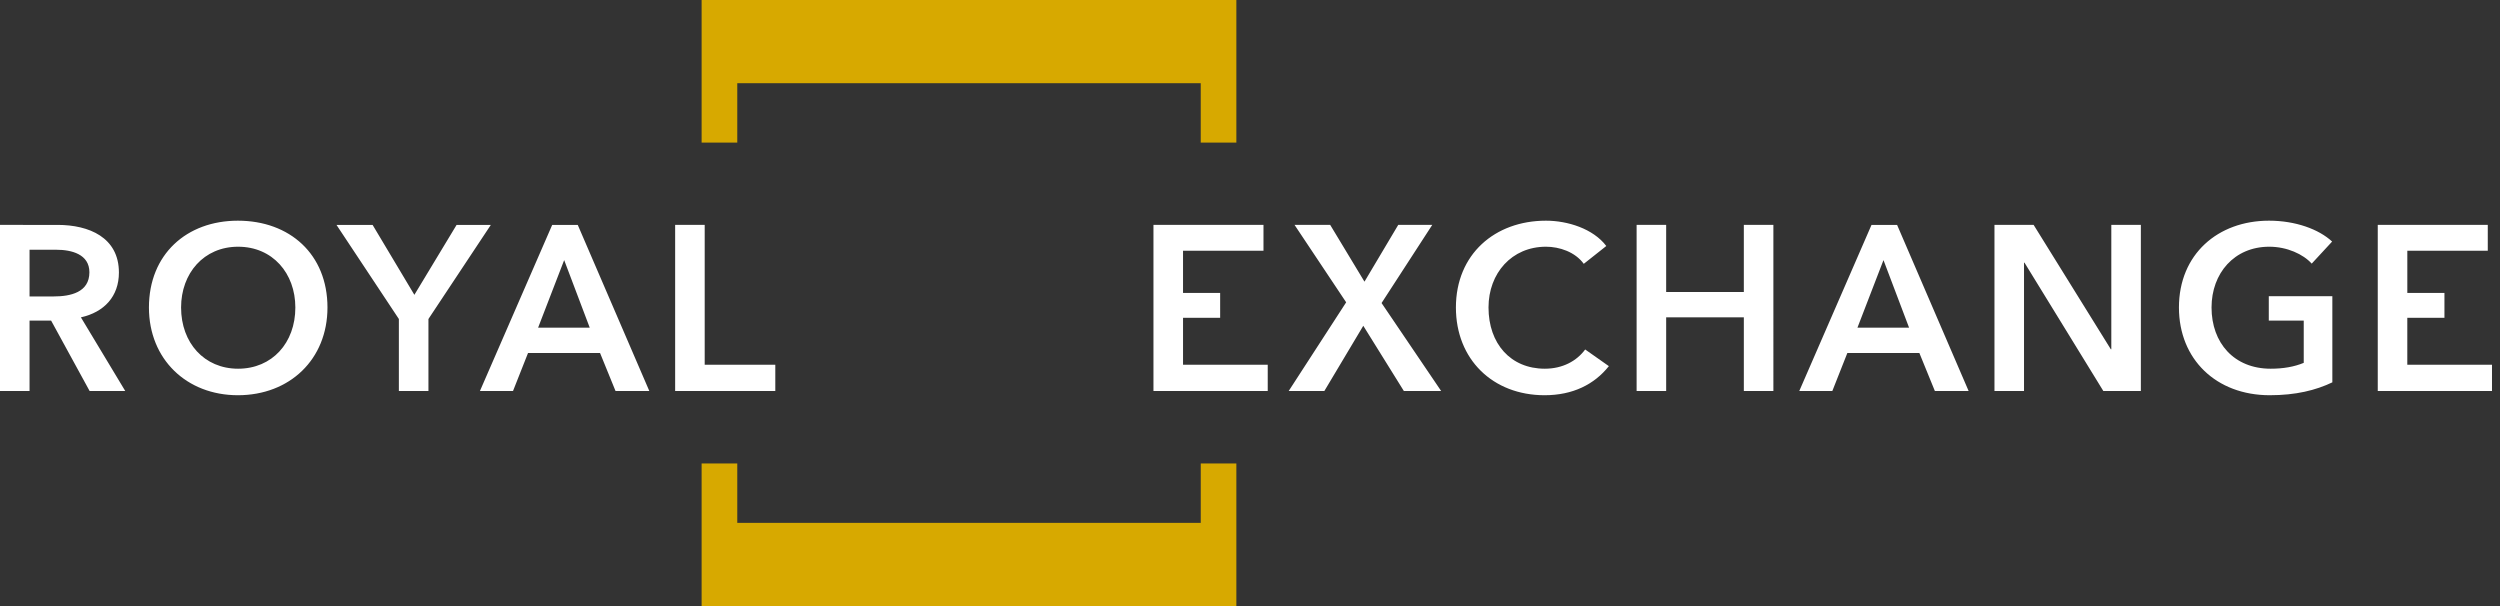 <svg width="99" height="24" fill="none" xmlns="http://www.w3.org/2000/svg">
  <rect width="100%" height="100%" fill="#333333" stroke="none"/>
  <path fill-rule="evenodd" clip-rule="evenodd" d="M48.96 0H27.784v5.647h1.412V3.294h18.353v2.353h1.411V0zM27.784 24H48.96v-5.647H47.55v2.353H29.196v-2.353h-1.412V24z" fill="#D7A900"/>
  <path d="M0 15.484h1.17v-2.787h.855l1.524 2.787H4.96l-1.756-2.917c.92-.205 1.505-.827 1.505-1.775 0-1.393-1.189-1.886-2.425-1.886H0v6.578zm1.17-3.744V9.89h1.06c.604 0 1.31.177 1.31.892 0 .799-.753.957-1.413.957h-.956zM5.898 12.177c0 2.053 1.496 3.474 3.522 3.474 2.053 0 3.548-1.421 3.548-3.474 0-2.11-1.495-3.438-3.548-3.438-2.026 0-3.522 1.329-3.522 3.438zm1.273 0c0-1.357.901-2.407 2.258-2.407 1.365 0 2.267 1.05 2.267 2.407 0 1.402-.92 2.424-2.267 2.424-1.338 0-2.258-1.022-2.258-2.425zM15.796 15.484h1.17v-2.852l2.471-3.726h-1.356l-1.672 2.769-1.654-2.769h-1.43l2.47 3.726v2.852zM19.005 15.484h1.31l.595-1.505h2.852l.613 1.505h1.338l-2.834-6.578h-1.012l-2.862 6.578zm2.304-2.509l1.032-2.675 1.012 2.675H21.31zM26.735 15.484h3.967v-1.04h-2.796V8.905h-1.17v6.578zM45.677 15.484h4.525v-1.04h-3.354v-1.859h1.47V11.6h-1.47V9.928h3.186V8.906h-4.357v6.578zM51.032 15.484h1.412l1.542-2.583 1.607 2.583h1.477L54.71 12l2.007-3.094H55.37l-1.337 2.248-1.357-2.248h-1.412l2.044 3.066-2.276 3.512zM63.61 9.742c-.521-.687-1.534-1.003-2.389-1.003-2.025 0-3.567 1.329-3.567 3.438 0 2.053 1.459 3.474 3.512 3.474 1.115 0 1.97-.427 2.545-1.152l-.938-.66c-.335.456-.892.762-1.598.762-1.356 0-2.23-.994-2.23-2.425 0-1.356.92-2.406 2.276-2.406.53 0 1.153.205 1.496.678l.892-.706zM64.81 15.484h1.17v-2.917h3.076v2.917h1.17V8.906h-1.17v2.657H65.98V8.906h-1.17v6.578zM71.25 15.484h1.31l.595-1.505h2.852l.614 1.505h1.337l-2.833-6.578h-1.013l-2.861 6.578zm2.305-2.509l1.031-2.675 1.013 2.675h-2.044zM78.98 15.484h1.171v-5.082h.019l3.122 5.082h1.486V8.906h-1.17v4.924h-.02l-3.056-4.924h-1.551v6.578zM92.362 11.73h-2.518v.967h1.384v1.672c-.38.158-.817.232-1.31.232-1.45 0-2.341-1.022-2.341-2.425 0-1.356.901-2.406 2.285-2.406.706 0 1.348.298 1.682.67l.808-.874c-.53-.493-1.458-.827-2.499-.827-2.025 0-3.567 1.329-3.567 3.438 0 2.053 1.477 3.474 3.595 3.474 1.031 0 1.82-.195 2.48-.51v-3.41zM94.159 15.484h4.524v-1.04h-3.354v-1.859H96.8V11.6h-1.47V9.928h3.186V8.906h-4.357v6.578z" fill="#fff"/>
</svg>

